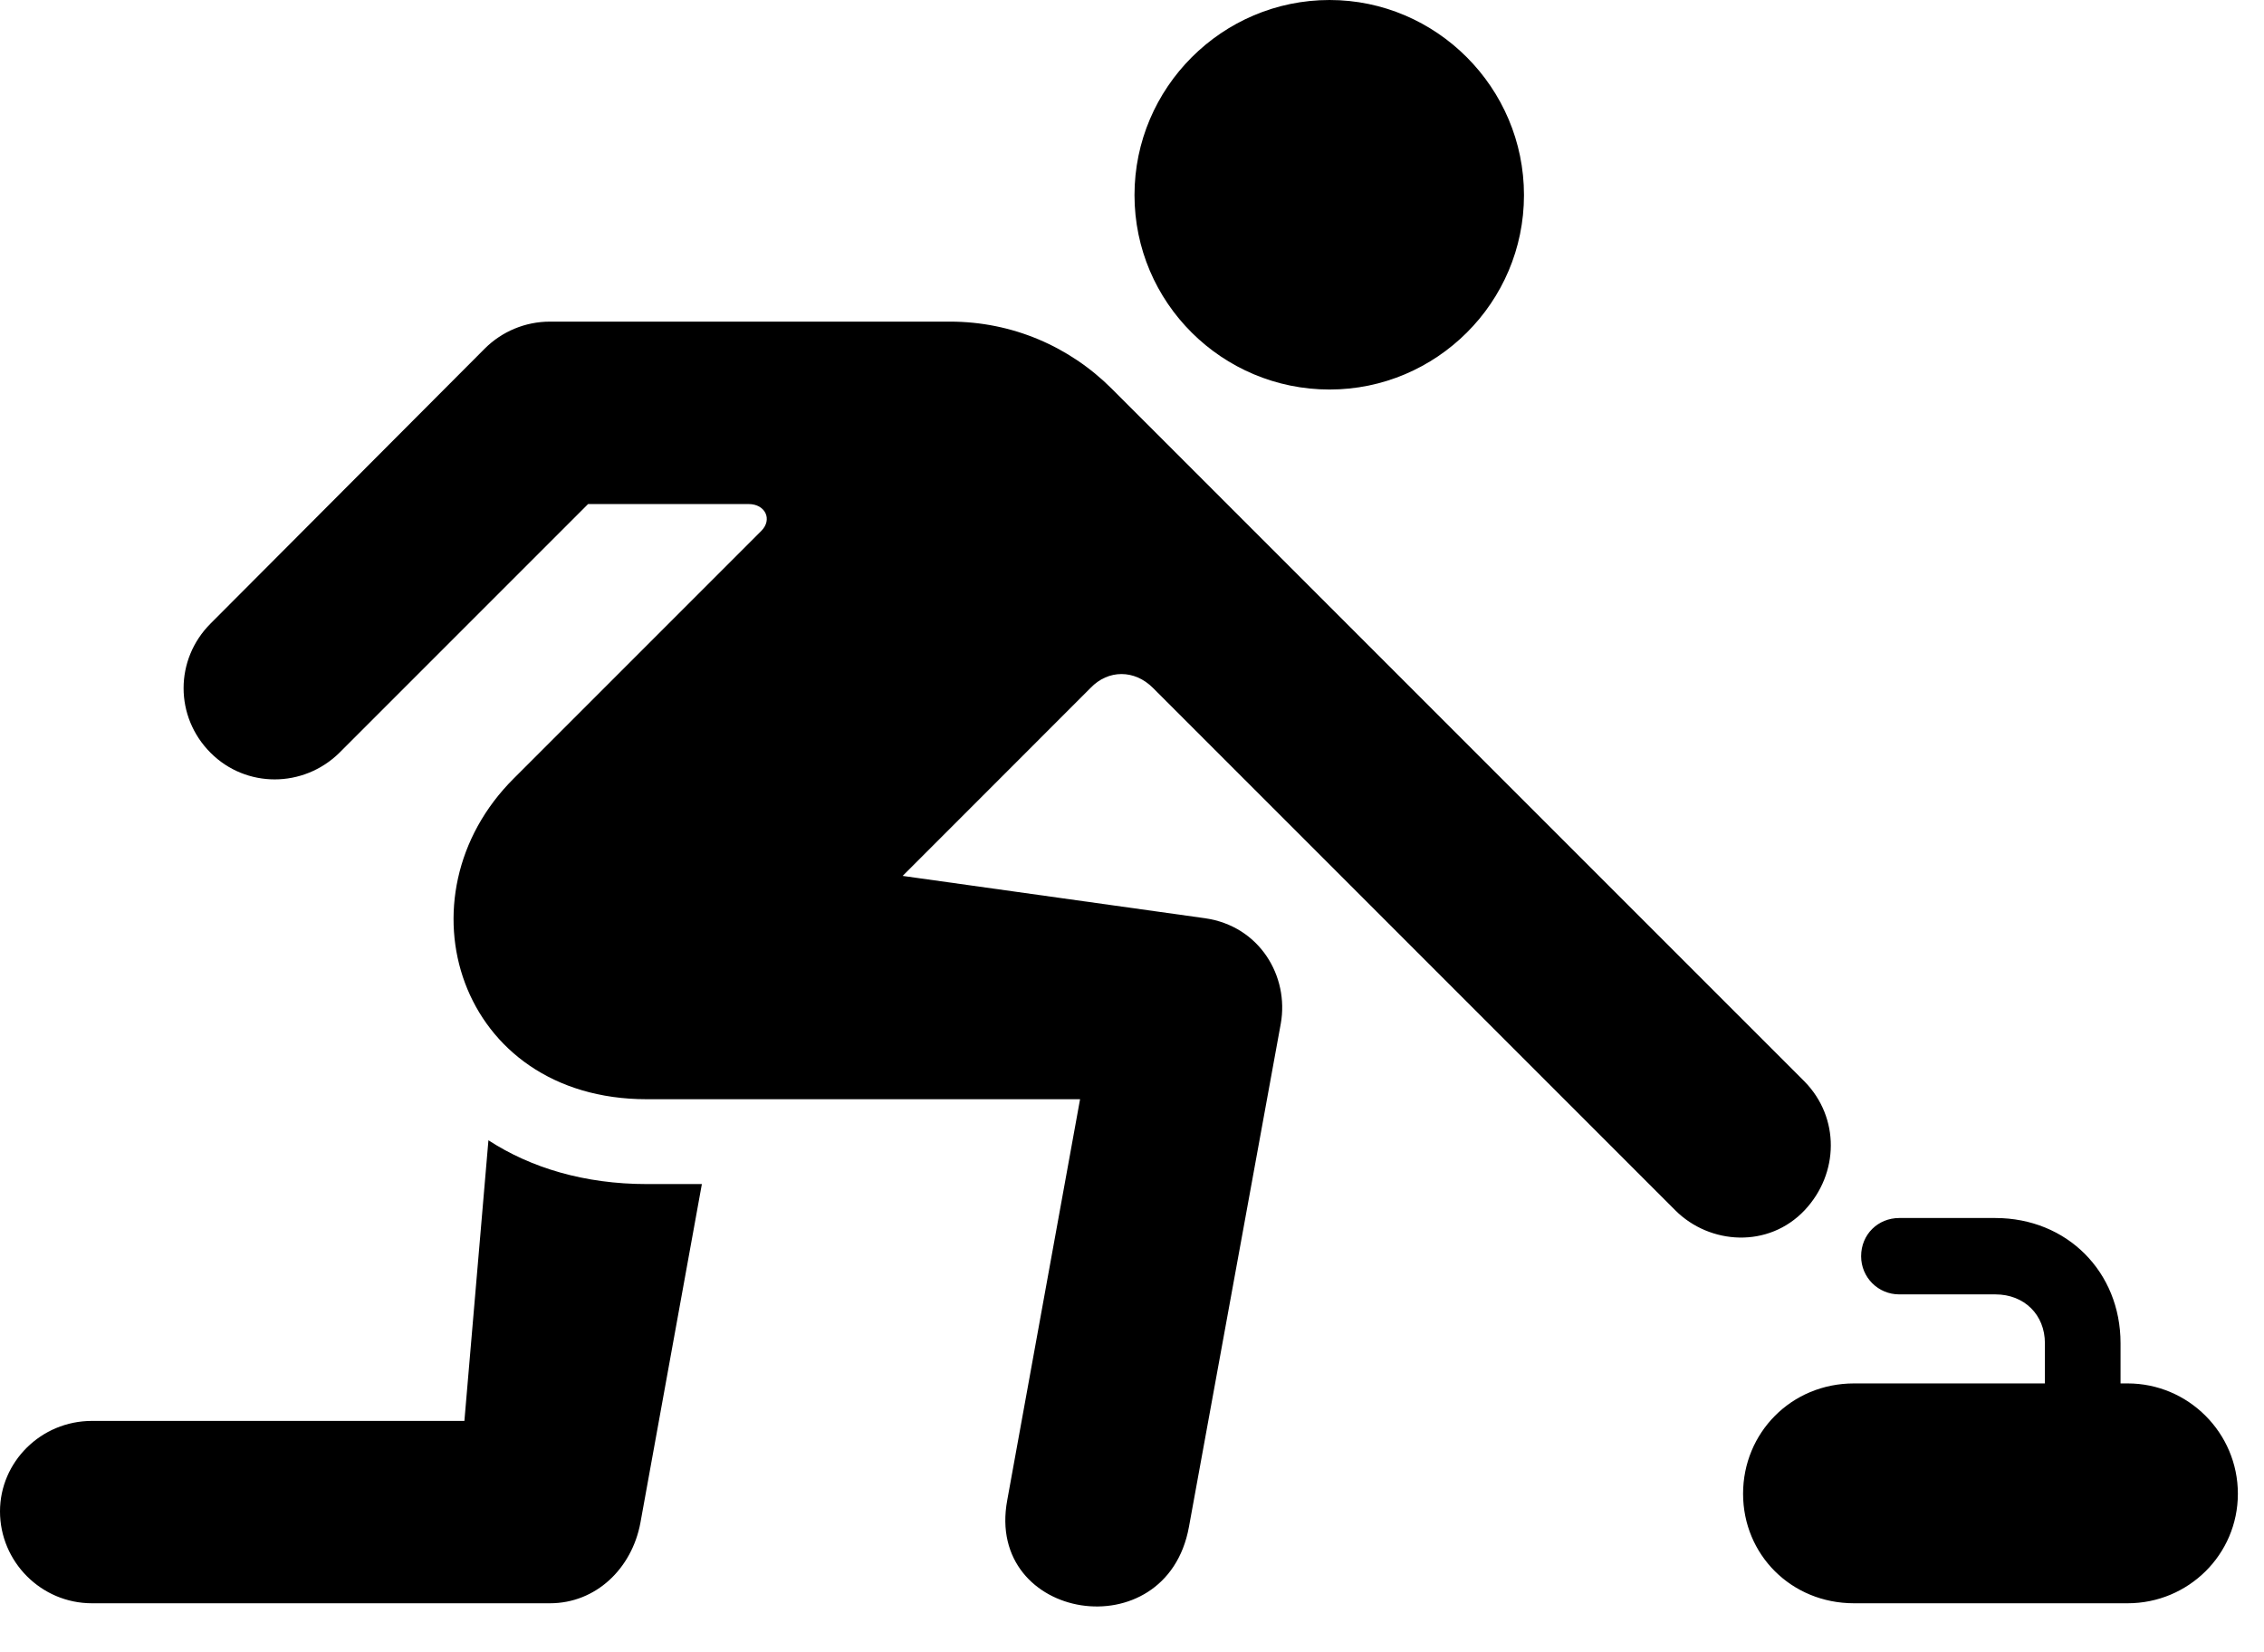 <svg version="1.1" xmlns="http://www.w3.org/2000/svg" xmlns:xlink="http://www.w3.org/1999/xlink" width="31.279" height="22.822" viewBox="0 0 31.279 22.822">
 <g>
  <rect height="22.822" opacity="0" width="31.279" x="0" y="0"/>
  <path d="M18.369 5.381C19.844 5.381 21.055 4.18 21.055 2.695C21.055 1.211 19.844 0 18.369 0C16.885 0 15.674 1.211 15.674 2.695C15.674 4.18 16.885 5.381 18.369 5.381ZM13.916 20.723C13.604 22.393 16.113 22.803 16.426 21.094L17.695 14.141C17.812 13.486 17.402 12.793 16.65 12.685L12.471 12.1L15.068 9.502C15.312 9.248 15.674 9.248 15.928 9.502L23.145 16.719C23.623 17.197 24.434 17.246 24.932 16.719C25.41 16.211 25.42 15.44 24.932 14.941L15.361 5.371C14.775 4.785 13.984 4.443 13.125 4.443L7.598 4.443C7.256 4.443 6.934 4.58 6.699 4.814L2.91 8.613C2.412 9.111 2.412 9.902 2.91 10.4C3.398 10.889 4.189 10.889 4.688 10.4L8.125 6.963L10.342 6.963C10.576 6.963 10.674 7.178 10.518 7.334L7.1 10.752C5.459 12.383 6.328 15.185 8.936 15.185L14.922 15.185ZM6.748 15.752L6.416 19.629L1.27 19.629C0.566 19.629 0 20.195 0 20.879C0 21.572 0.566 22.148 1.27 22.148L7.598 22.148C8.232 22.148 8.73 21.67 8.848 21.035L9.697 16.357L8.936 16.357C8.076 16.357 7.334 16.133 6.748 15.752ZM25.615 22.148L29.395 22.148C30.234 22.148 30.918 21.475 30.918 20.635C30.918 19.795 30.234 19.111 29.395 19.111L25.615 19.111C24.746 19.111 24.082 19.795 24.082 20.635C24.082 21.475 24.746 22.148 25.615 22.148ZM28.252 19.766L29.297 19.766L29.297 18.555C29.297 17.568 28.555 16.826 27.568 16.826L26.24 16.826C25.947 16.826 25.713 17.051 25.713 17.354C25.713 17.646 25.947 17.881 26.24 17.881L27.568 17.881C27.969 17.881 28.252 18.164 28.252 18.555Z" fill="currentColor"/>
 </g>
</svg>
